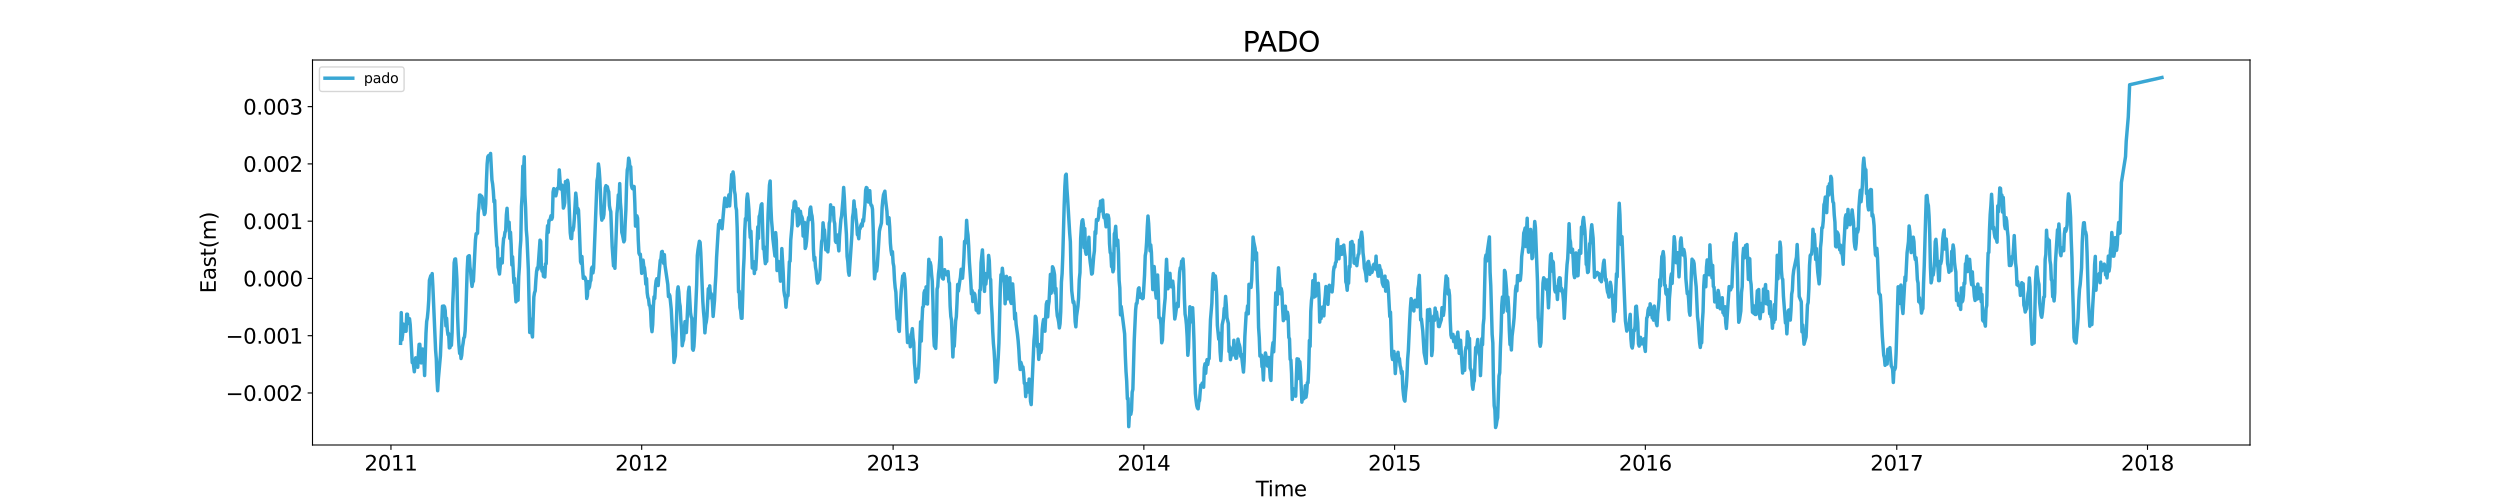 <?xml version="1.0" encoding="utf-8" standalone="no"?>
<!DOCTYPE svg PUBLIC "-//W3C//DTD SVG 1.1//EN"
  "http://www.w3.org/Graphics/SVG/1.1/DTD/svg11.dtd">
<svg xmlns:xlink="http://www.w3.org/1999/xlink" width="1800pt" height="360pt" viewBox="0 0 1800 360" xmlns="http://www.w3.org/2000/svg" version="1.1">
 <defs>
  <style type="text/css">*{stroke-linejoin: round; stroke-linecap: butt}</style>
 </defs>
 <g id="figure_1">
  <g id="patch_1">
   <path d="M 0 360 
L 1800 360 
L 1800 0 
L 0 0 
z
" style="fill: #ffffff"/>
  </g>
  <g id="axes_1">
   <g id="patch_2">
    <path d="M 225 320.4 
L 1620 320.4 
L 1620 43.2 
L 225 43.2 
z
" style="fill: #ffffff"/>
   </g>
   <g id="matplotlib.axis_1">
    <g id="xtick_1">
     <g id="line2d_1">
      <defs>
       <path id="m80fc35db59" d="M 0 0 
L 0 3.5 
" style="stroke: #000000; stroke-width: 0.8"/>
      </defs>
      <g>
       <use xlink:href="#m80fc35db59" x="281.485" y="320.4" style="stroke: #000000; stroke-width: 0.8"/>
      </g>
     </g>
     <g id="text_1">
      <!-- 2011 -->
      <g transform="translate(262.397 338.798) scale(0.15 -0.15)">
       <defs>
        <path id="DejaVuSans-32" d="M 1228 531 
L 3431 531 
L 3431 0 
L 469 0 
L 469 531 
Q 828 903 1448 1529 
Q 2069 2156 2228 2338 
Q 2531 2678 2651 2914 
Q 2772 3150 2772 3378 
Q 2772 3750 2511 3984 
Q 2250 4219 1831 4219 
Q 1534 4219 1204 4116 
Q 875 4013 500 3803 
L 500 4441 
Q 881 4594 1212 4672 
Q 1544 4750 1819 4750 
Q 2544 4750 2975 4387 
Q 3406 4025 3406 3419 
Q 3406 3131 3298 2873 
Q 3191 2616 2906 2266 
Q 2828 2175 2409 1742 
Q 1991 1309 1228 531 
z
" transform="scale(0.016)"/>
        <path id="DejaVuSans-30" d="M 2034 4250 
Q 1547 4250 1301 3770 
Q 1056 3291 1056 2328 
Q 1056 1369 1301 889 
Q 1547 409 2034 409 
Q 2525 409 2770 889 
Q 3016 1369 3016 2328 
Q 3016 3291 2770 3770 
Q 2525 4250 2034 4250 
z
M 2034 4750 
Q 2819 4750 3233 4129 
Q 3647 3509 3647 2328 
Q 3647 1150 3233 529 
Q 2819 -91 2034 -91 
Q 1250 -91 836 529 
Q 422 1150 422 2328 
Q 422 3509 836 4129 
Q 1250 4750 2034 4750 
z
" transform="scale(0.016)"/>
        <path id="DejaVuSans-31" d="M 794 531 
L 1825 531 
L 1825 4091 
L 703 3866 
L 703 4441 
L 1819 4666 
L 2450 4666 
L 2450 531 
L 3481 531 
L 3481 0 
L 794 0 
L 794 531 
z
" transform="scale(0.016)"/>
       </defs>
       <use xlink:href="#DejaVuSans-32"/>
       <use xlink:href="#DejaVuSans-30" x="63.623"/>
       <use xlink:href="#DejaVuSans-31" x="127.246"/>
       <use xlink:href="#DejaVuSans-31" x="190.869"/>
      </g>
     </g>
    </g>
    <g id="xtick_2">
     <g id="line2d_2">
      <g>
       <use xlink:href="#m80fc35db59" x="462.017" y="320.4" style="stroke: #000000; stroke-width: 0.8"/>
      </g>
     </g>
     <g id="text_2">
      <!-- 2012 -->
      <g transform="translate(442.93 338.798) scale(0.15 -0.15)">
       <use xlink:href="#DejaVuSans-32"/>
       <use xlink:href="#DejaVuSans-30" x="63.623"/>
       <use xlink:href="#DejaVuSans-31" x="127.246"/>
       <use xlink:href="#DejaVuSans-32" x="190.869"/>
      </g>
     </g>
    </g>
    <g id="xtick_3">
     <g id="line2d_3">
      <g>
       <use xlink:href="#m80fc35db59" x="643.045" y="320.4" style="stroke: #000000; stroke-width: 0.8"/>
      </g>
     </g>
     <g id="text_3">
      <!-- 2013 -->
      <g transform="translate(623.957 338.798) scale(0.15 -0.15)">
       <defs>
        <path id="DejaVuSans-33" d="M 2597 2516 
Q 3050 2419 3304 2112 
Q 3559 1806 3559 1356 
Q 3559 666 3084 287 
Q 2609 -91 1734 -91 
Q 1441 -91 1130 -33 
Q 819 25 488 141 
L 488 750 
Q 750 597 1062 519 
Q 1375 441 1716 441 
Q 2309 441 2620 675 
Q 2931 909 2931 1356 
Q 2931 1769 2642 2001 
Q 2353 2234 1838 2234 
L 1294 2234 
L 1294 2753 
L 1863 2753 
Q 2328 2753 2575 2939 
Q 2822 3125 2822 3475 
Q 2822 3834 2567 4026 
Q 2313 4219 1838 4219 
Q 1578 4219 1281 4162 
Q 984 4106 628 3988 
L 628 4550 
Q 988 4650 1302 4700 
Q 1616 4750 1894 4750 
Q 2613 4750 3031 4423 
Q 3450 4097 3450 3541 
Q 3450 3153 3228 2886 
Q 3006 2619 2597 2516 
z
" transform="scale(0.016)"/>
       </defs>
       <use xlink:href="#DejaVuSans-32"/>
       <use xlink:href="#DejaVuSans-30" x="63.623"/>
       <use xlink:href="#DejaVuSans-31" x="127.246"/>
       <use xlink:href="#DejaVuSans-33" x="190.869"/>
      </g>
     </g>
    </g>
    <g id="xtick_4">
     <g id="line2d_4">
      <g>
       <use xlink:href="#m80fc35db59" x="823.578" y="320.4" style="stroke: #000000; stroke-width: 0.8"/>
      </g>
     </g>
     <g id="text_4">
      <!-- 2014 -->
      <g transform="translate(804.49 338.798) scale(0.15 -0.15)">
       <defs>
        <path id="DejaVuSans-34" d="M 2419 4116 
L 825 1625 
L 2419 1625 
L 2419 4116 
z
M 2253 4666 
L 3047 4666 
L 3047 1625 
L 3713 1625 
L 3713 1100 
L 3047 1100 
L 3047 0 
L 2419 0 
L 2419 1100 
L 313 1100 
L 313 1709 
L 2253 4666 
z
" transform="scale(0.016)"/>
       </defs>
       <use xlink:href="#DejaVuSans-32"/>
       <use xlink:href="#DejaVuSans-30" x="63.623"/>
       <use xlink:href="#DejaVuSans-31" x="127.246"/>
       <use xlink:href="#DejaVuSans-34" x="190.869"/>
      </g>
     </g>
    </g>
    <g id="xtick_5">
     <g id="line2d_5">
      <g>
       <use xlink:href="#m80fc35db59" x="1004.111" y="320.4" style="stroke: #000000; stroke-width: 0.8"/>
      </g>
     </g>
     <g id="text_5">
      <!-- 2015 -->
      <g transform="translate(985.023 338.798) scale(0.15 -0.15)">
       <defs>
        <path id="DejaVuSans-35" d="M 691 4666 
L 3169 4666 
L 3169 4134 
L 1269 4134 
L 1269 2991 
Q 1406 3038 1543 3061 
Q 1681 3084 1819 3084 
Q 2600 3084 3056 2656 
Q 3513 2228 3513 1497 
Q 3513 744 3044 326 
Q 2575 -91 1722 -91 
Q 1428 -91 1123 -41 
Q 819 9 494 109 
L 494 744 
Q 775 591 1075 516 
Q 1375 441 1709 441 
Q 2250 441 2565 725 
Q 2881 1009 2881 1497 
Q 2881 1984 2565 2268 
Q 2250 2553 1709 2553 
Q 1456 2553 1204 2497 
Q 953 2441 691 2322 
L 691 4666 
z
" transform="scale(0.016)"/>
       </defs>
       <use xlink:href="#DejaVuSans-32"/>
       <use xlink:href="#DejaVuSans-30" x="63.623"/>
       <use xlink:href="#DejaVuSans-31" x="127.246"/>
       <use xlink:href="#DejaVuSans-35" x="190.869"/>
      </g>
     </g>
    </g>
    <g id="xtick_6">
     <g id="line2d_6">
      <g>
       <use xlink:href="#m80fc35db59" x="1184.644" y="320.4" style="stroke: #000000; stroke-width: 0.8"/>
      </g>
     </g>
     <g id="text_6">
      <!-- 2016 -->
      <g transform="translate(1165.556 338.798) scale(0.15 -0.15)">
       <defs>
        <path id="DejaVuSans-36" d="M 2113 2584 
Q 1688 2584 1439 2293 
Q 1191 2003 1191 1497 
Q 1191 994 1439 701 
Q 1688 409 2113 409 
Q 2538 409 2786 701 
Q 3034 994 3034 1497 
Q 3034 2003 2786 2293 
Q 2538 2584 2113 2584 
z
M 3366 4563 
L 3366 3988 
Q 3128 4100 2886 4159 
Q 2644 4219 2406 4219 
Q 1781 4219 1451 3797 
Q 1122 3375 1075 2522 
Q 1259 2794 1537 2939 
Q 1816 3084 2150 3084 
Q 2853 3084 3261 2657 
Q 3669 2231 3669 1497 
Q 3669 778 3244 343 
Q 2819 -91 2113 -91 
Q 1303 -91 875 529 
Q 447 1150 447 2328 
Q 447 3434 972 4092 
Q 1497 4750 2381 4750 
Q 2619 4750 2861 4703 
Q 3103 4656 3366 4563 
z
" transform="scale(0.016)"/>
       </defs>
       <use xlink:href="#DejaVuSans-32"/>
       <use xlink:href="#DejaVuSans-30" x="63.623"/>
       <use xlink:href="#DejaVuSans-31" x="127.246"/>
       <use xlink:href="#DejaVuSans-36" x="190.869"/>
      </g>
     </g>
    </g>
    <g id="xtick_7">
     <g id="line2d_7">
      <g>
       <use xlink:href="#m80fc35db59" x="1365.671" y="320.4" style="stroke: #000000; stroke-width: 0.8"/>
      </g>
     </g>
     <g id="text_7">
      <!-- 2017 -->
      <g transform="translate(1346.584 338.798) scale(0.15 -0.15)">
       <defs>
        <path id="DejaVuSans-37" d="M 525 4666 
L 3525 4666 
L 3525 4397 
L 1831 0 
L 1172 0 
L 2766 4134 
L 525 4134 
L 525 4666 
z
" transform="scale(0.016)"/>
       </defs>
       <use xlink:href="#DejaVuSans-32"/>
       <use xlink:href="#DejaVuSans-30" x="63.623"/>
       <use xlink:href="#DejaVuSans-31" x="127.246"/>
       <use xlink:href="#DejaVuSans-37" x="190.869"/>
      </g>
     </g>
    </g>
    <g id="xtick_8">
     <g id="line2d_8">
      <g>
       <use xlink:href="#m80fc35db59" x="1546.204" y="320.4" style="stroke: #000000; stroke-width: 0.8"/>
      </g>
     </g>
     <g id="text_8">
      <!-- 2018 -->
      <g transform="translate(1527.117 338.798) scale(0.15 -0.15)">
       <defs>
        <path id="DejaVuSans-38" d="M 2034 2216 
Q 1584 2216 1326 1975 
Q 1069 1734 1069 1313 
Q 1069 891 1326 650 
Q 1584 409 2034 409 
Q 2484 409 2743 651 
Q 3003 894 3003 1313 
Q 3003 1734 2745 1975 
Q 2488 2216 2034 2216 
z
M 1403 2484 
Q 997 2584 770 2862 
Q 544 3141 544 3541 
Q 544 4100 942 4425 
Q 1341 4750 2034 4750 
Q 2731 4750 3128 4425 
Q 3525 4100 3525 3541 
Q 3525 3141 3298 2862 
Q 3072 2584 2669 2484 
Q 3125 2378 3379 2068 
Q 3634 1759 3634 1313 
Q 3634 634 3220 271 
Q 2806 -91 2034 -91 
Q 1263 -91 848 271 
Q 434 634 434 1313 
Q 434 1759 690 2068 
Q 947 2378 1403 2484 
z
M 1172 3481 
Q 1172 3119 1398 2916 
Q 1625 2713 2034 2713 
Q 2441 2713 2670 2916 
Q 2900 3119 2900 3481 
Q 2900 3844 2670 4047 
Q 2441 4250 2034 4250 
Q 1625 4250 1398 4047 
Q 1172 3844 1172 3481 
z
" transform="scale(0.016)"/>
       </defs>
       <use xlink:href="#DejaVuSans-32"/>
       <use xlink:href="#DejaVuSans-30" x="63.623"/>
       <use xlink:href="#DejaVuSans-31" x="127.246"/>
       <use xlink:href="#DejaVuSans-38" x="190.869"/>
      </g>
     </g>
    </g>
    <g id="text_9">
     <!-- Time -->
     <g transform="translate(904.15 357.315) scale(0.15 -0.15)">
      <defs>
       <path id="DejaVuSans-54" d="M -19 4666 
L 3928 4666 
L 3928 4134 
L 2272 4134 
L 2272 0 
L 1638 0 
L 1638 4134 
L -19 4134 
L -19 4666 
z
" transform="scale(0.016)"/>
       <path id="DejaVuSans-69" d="M 603 3500 
L 1178 3500 
L 1178 0 
L 603 0 
L 603 3500 
z
M 603 4863 
L 1178 4863 
L 1178 4134 
L 603 4134 
L 603 4863 
z
" transform="scale(0.016)"/>
       <path id="DejaVuSans-6d" d="M 3328 2828 
Q 3544 3216 3844 3400 
Q 4144 3584 4550 3584 
Q 5097 3584 5394 3201 
Q 5691 2819 5691 2113 
L 5691 0 
L 5113 0 
L 5113 2094 
Q 5113 2597 4934 2840 
Q 4756 3084 4391 3084 
Q 3944 3084 3684 2787 
Q 3425 2491 3425 1978 
L 3425 0 
L 2847 0 
L 2847 2094 
Q 2847 2600 2669 2842 
Q 2491 3084 2119 3084 
Q 1678 3084 1418 2786 
Q 1159 2488 1159 1978 
L 1159 0 
L 581 0 
L 581 3500 
L 1159 3500 
L 1159 2956 
Q 1356 3278 1631 3431 
Q 1906 3584 2284 3584 
Q 2666 3584 2933 3390 
Q 3200 3197 3328 2828 
z
" transform="scale(0.016)"/>
       <path id="DejaVuSans-65" d="M 3597 1894 
L 3597 1613 
L 953 1613 
Q 991 1019 1311 708 
Q 1631 397 2203 397 
Q 2534 397 2845 478 
Q 3156 559 3463 722 
L 3463 178 
Q 3153 47 2828 -22 
Q 2503 -91 2169 -91 
Q 1331 -91 842 396 
Q 353 884 353 1716 
Q 353 2575 817 3079 
Q 1281 3584 2069 3584 
Q 2775 3584 3186 3129 
Q 3597 2675 3597 1894 
z
M 3022 2063 
Q 3016 2534 2758 2815 
Q 2500 3097 2075 3097 
Q 1594 3097 1305 2825 
Q 1016 2553 972 2059 
L 3022 2063 
z
" transform="scale(0.016)"/>
      </defs>
      <use xlink:href="#DejaVuSans-54"/>
      <use xlink:href="#DejaVuSans-69" x="57.959"/>
      <use xlink:href="#DejaVuSans-6d" x="85.742"/>
      <use xlink:href="#DejaVuSans-65" x="183.154"/>
     </g>
    </g>
   </g>
   <g id="matplotlib.axis_2">
    <g id="ytick_1">
     <g id="line2d_9">
      <defs>
       <path id="m787eca389c" d="M 0 0 
L -3.5 0 
" style="stroke: #000000; stroke-width: 0.8"/>
      </defs>
      <g>
       <use xlink:href="#m787eca389c" x="225" y="282.945" style="stroke: #000000; stroke-width: 0.8"/>
      </g>
     </g>
     <g id="text_10">
      <!-- −0.002 -->
      <g transform="translate(162.488 288.644) scale(0.15 -0.15)">
       <defs>
        <path id="DejaVuSans-2212" d="M 678 2272 
L 4684 2272 
L 4684 1741 
L 678 1741 
L 678 2272 
z
" transform="scale(0.016)"/>
        <path id="DejaVuSans-2e" d="M 684 794 
L 1344 794 
L 1344 0 
L 684 0 
L 684 794 
z
" transform="scale(0.016)"/>
       </defs>
       <use xlink:href="#DejaVuSans-2212"/>
       <use xlink:href="#DejaVuSans-30" x="83.789"/>
       <use xlink:href="#DejaVuSans-2e" x="147.412"/>
       <use xlink:href="#DejaVuSans-30" x="179.199"/>
       <use xlink:href="#DejaVuSans-30" x="242.822"/>
       <use xlink:href="#DejaVuSans-32" x="306.445"/>
      </g>
     </g>
    </g>
    <g id="ytick_2">
     <g id="line2d_10">
      <g>
       <use xlink:href="#m787eca389c" x="225" y="241.714" style="stroke: #000000; stroke-width: 0.8"/>
      </g>
     </g>
     <g id="text_11">
      <!-- −0.001 -->
      <g transform="translate(162.488 247.413) scale(0.15 -0.15)">
       <use xlink:href="#DejaVuSans-2212"/>
       <use xlink:href="#DejaVuSans-30" x="83.789"/>
       <use xlink:href="#DejaVuSans-2e" x="147.412"/>
       <use xlink:href="#DejaVuSans-30" x="179.199"/>
       <use xlink:href="#DejaVuSans-30" x="242.822"/>
       <use xlink:href="#DejaVuSans-31" x="306.445"/>
      </g>
     </g>
    </g>
    <g id="ytick_3">
     <g id="line2d_11">
      <g>
       <use xlink:href="#m787eca389c" x="225" y="200.483" style="stroke: #000000; stroke-width: 0.8"/>
      </g>
     </g>
     <g id="text_12">
      <!-- 0.000 -->
      <g transform="translate(175.058 206.182) scale(0.15 -0.15)">
       <use xlink:href="#DejaVuSans-30"/>
       <use xlink:href="#DejaVuSans-2e" x="63.623"/>
       <use xlink:href="#DejaVuSans-30" x="95.41"/>
       <use xlink:href="#DejaVuSans-30" x="159.033"/>
       <use xlink:href="#DejaVuSans-30" x="222.656"/>
      </g>
     </g>
    </g>
    <g id="ytick_4">
     <g id="line2d_12">
      <g>
       <use xlink:href="#m787eca389c" x="225" y="159.251" style="stroke: #000000; stroke-width: 0.8"/>
      </g>
     </g>
     <g id="text_13">
      <!-- 0.001 -->
      <g transform="translate(175.058 164.95) scale(0.15 -0.15)">
       <use xlink:href="#DejaVuSans-30"/>
       <use xlink:href="#DejaVuSans-2e" x="63.623"/>
       <use xlink:href="#DejaVuSans-30" x="95.41"/>
       <use xlink:href="#DejaVuSans-30" x="159.033"/>
       <use xlink:href="#DejaVuSans-31" x="222.656"/>
      </g>
     </g>
    </g>
    <g id="ytick_5">
     <g id="line2d_13">
      <g>
       <use xlink:href="#m787eca389c" x="225" y="118.02" style="stroke: #000000; stroke-width: 0.8"/>
      </g>
     </g>
     <g id="text_14">
      <!-- 0.002 -->
      <g transform="translate(175.058 123.719) scale(0.15 -0.15)">
       <use xlink:href="#DejaVuSans-30"/>
       <use xlink:href="#DejaVuSans-2e" x="63.623"/>
       <use xlink:href="#DejaVuSans-30" x="95.41"/>
       <use xlink:href="#DejaVuSans-30" x="159.033"/>
       <use xlink:href="#DejaVuSans-32" x="222.656"/>
      </g>
     </g>
    </g>
    <g id="ytick_6">
     <g id="line2d_14">
      <g>
       <use xlink:href="#m787eca389c" x="225" y="76.789" style="stroke: #000000; stroke-width: 0.8"/>
      </g>
     </g>
     <g id="text_15">
      <!-- 0.003 -->
      <g transform="translate(175.058 82.487) scale(0.15 -0.15)">
       <use xlink:href="#DejaVuSans-30"/>
       <use xlink:href="#DejaVuSans-2e" x="63.623"/>
       <use xlink:href="#DejaVuSans-30" x="95.41"/>
       <use xlink:href="#DejaVuSans-30" x="159.033"/>
       <use xlink:href="#DejaVuSans-33" x="222.656"/>
      </g>
     </g>
    </g>
    <g id="text_16">
     <!-- East(m) -->
     <g transform="translate(155.369 211.14) rotate(-90) scale(0.15 -0.15)">
      <defs>
       <path id="DejaVuSans-45" d="M 628 4666 
L 3578 4666 
L 3578 4134 
L 1259 4134 
L 1259 2753 
L 3481 2753 
L 3481 2222 
L 1259 2222 
L 1259 531 
L 3634 531 
L 3634 0 
L 628 0 
L 628 4666 
z
" transform="scale(0.016)"/>
       <path id="DejaVuSans-61" d="M 2194 1759 
Q 1497 1759 1228 1600 
Q 959 1441 959 1056 
Q 959 750 1161 570 
Q 1363 391 1709 391 
Q 2188 391 2477 730 
Q 2766 1069 2766 1631 
L 2766 1759 
L 2194 1759 
z
M 3341 1997 
L 3341 0 
L 2766 0 
L 2766 531 
Q 2569 213 2275 61 
Q 1981 -91 1556 -91 
Q 1019 -91 701 211 
Q 384 513 384 1019 
Q 384 1609 779 1909 
Q 1175 2209 1959 2209 
L 2766 2209 
L 2766 2266 
Q 2766 2663 2505 2880 
Q 2244 3097 1772 3097 
Q 1472 3097 1187 3025 
Q 903 2953 641 2809 
L 641 3341 
Q 956 3463 1253 3523 
Q 1550 3584 1831 3584 
Q 2591 3584 2966 3190 
Q 3341 2797 3341 1997 
z
" transform="scale(0.016)"/>
       <path id="DejaVuSans-73" d="M 2834 3397 
L 2834 2853 
Q 2591 2978 2328 3040 
Q 2066 3103 1784 3103 
Q 1356 3103 1142 2972 
Q 928 2841 928 2578 
Q 928 2378 1081 2264 
Q 1234 2150 1697 2047 
L 1894 2003 
Q 2506 1872 2764 1633 
Q 3022 1394 3022 966 
Q 3022 478 2636 193 
Q 2250 -91 1575 -91 
Q 1294 -91 989 -36 
Q 684 19 347 128 
L 347 722 
Q 666 556 975 473 
Q 1284 391 1588 391 
Q 1994 391 2212 530 
Q 2431 669 2431 922 
Q 2431 1156 2273 1281 
Q 2116 1406 1581 1522 
L 1381 1569 
Q 847 1681 609 1914 
Q 372 2147 372 2553 
Q 372 3047 722 3315 
Q 1072 3584 1716 3584 
Q 2034 3584 2315 3537 
Q 2597 3491 2834 3397 
z
" transform="scale(0.016)"/>
       <path id="DejaVuSans-74" d="M 1172 4494 
L 1172 3500 
L 2356 3500 
L 2356 3053 
L 1172 3053 
L 1172 1153 
Q 1172 725 1289 603 
Q 1406 481 1766 481 
L 2356 481 
L 2356 0 
L 1766 0 
Q 1100 0 847 248 
Q 594 497 594 1153 
L 594 3053 
L 172 3053 
L 172 3500 
L 594 3500 
L 594 4494 
L 1172 4494 
z
" transform="scale(0.016)"/>
       <path id="DejaVuSans-28" d="M 1984 4856 
Q 1566 4138 1362 3434 
Q 1159 2731 1159 2009 
Q 1159 1288 1364 580 
Q 1569 -128 1984 -844 
L 1484 -844 
Q 1016 -109 783 600 
Q 550 1309 550 2009 
Q 550 2706 781 3412 
Q 1013 4119 1484 4856 
L 1984 4856 
z
" transform="scale(0.016)"/>
       <path id="DejaVuSans-29" d="M 513 4856 
L 1013 4856 
Q 1481 4119 1714 3412 
Q 1947 2706 1947 2009 
Q 1947 1309 1714 600 
Q 1481 -109 1013 -844 
L 513 -844 
Q 928 -128 1133 580 
Q 1338 1288 1338 2009 
Q 1338 2731 1133 3434 
Q 928 4138 513 4856 
z
" transform="scale(0.016)"/>
      </defs>
      <use xlink:href="#DejaVuSans-45"/>
      <use xlink:href="#DejaVuSans-61" x="63.184"/>
      <use xlink:href="#DejaVuSans-73" x="124.463"/>
      <use xlink:href="#DejaVuSans-74" x="176.562"/>
      <use xlink:href="#DejaVuSans-28" x="215.771"/>
      <use xlink:href="#DejaVuSans-6d" x="254.785"/>
      <use xlink:href="#DejaVuSans-29" x="352.197"/>
     </g>
    </g>
   </g>
   <g id="line2d_15">
    <path d="M 288.409 247.179 
L 288.904 225.083 
L 289.398 244.671 
L 289.893 240.716 
L 290.388 233.314 
L 290.882 237.575 
L 291.377 238.564 
L 291.871 235.361 
L 292.366 238.495 
L 292.861 226.197 
L 293.355 226.233 
L 293.85 232.867 
L 294.344 230.323 
L 294.839 229.481 
L 295.334 233.593 
L 296.817 261.091 
L 297.312 259.29 
L 298.301 267.673 
L 299.291 257.626 
L 299.785 259.423 
L 300.774 264.437 
L 301.269 255.02 
L 301.764 247.94 
L 302.258 247.865 
L 302.753 255.576 
L 303.247 261.308 
L 303.742 256.873 
L 304.237 251.278 
L 304.731 256.751 
L 305.226 259.65 
L 305.72 270.371 
L 306.71 239.773 
L 307.204 231.462 
L 307.699 228.765 
L 308.194 223.618 
L 308.688 216.109 
L 309.183 201.82 
L 310.172 198.505 
L 310.667 201.975 
L 311.161 196.981 
L 311.656 206.2 
L 313.634 252.164 
L 314.129 258.385 
L 314.623 273.341 
L 315.118 281.329 
L 315.613 272.812 
L 317.097 256.146 
L 318.58 220.442 
L 319.075 222.286 
L 319.57 220.302 
L 320.064 220.98 
L 320.559 223.708 
L 321.053 234.676 
L 321.548 229.152 
L 322.043 237.169 
L 322.537 240.963 
L 323.032 240.175 
L 323.526 250.501 
L 324.021 250.255 
L 324.516 246.197 
L 325.01 248.636 
L 325.505 239.478 
L 326 217.985 
L 326.494 207.089 
L 326.989 189.166 
L 327.483 186.593 
L 327.978 186.411 
L 328.473 192.267 
L 328.967 201.079 
L 329.462 227.551 
L 329.956 240.245 
L 330.451 248.663 
L 330.946 254.465 
L 331.44 251.78 
L 331.935 258.136 
L 332.429 255.828 
L 332.924 249.927 
L 333.419 247.289 
L 333.913 243.332 
L 334.408 242.796 
L 334.902 238.232 
L 335.397 225.599 
L 336.386 194.017 
L 336.881 184.829 
L 337.376 184.3 
L 337.87 184.077 
L 338.365 192.153 
L 338.859 195.658 
L 339.354 201.903 
L 339.849 206.233 
L 340.343 203.065 
L 340.838 202.571 
L 342.322 172.763 
L 342.816 168.293 
L 343.311 168.453 
L 343.805 167.906 
L 344.3 153.77 
L 344.795 148.941 
L 345.289 140.466 
L 345.784 140.437 
L 346.279 143.189 
L 346.773 141.269 
L 347.268 142.472 
L 347.762 150.13 
L 348.257 150.973 
L 348.752 154.437 
L 349.246 153.325 
L 349.741 146.646 
L 350.235 130.213 
L 350.73 118.221 
L 351.225 112.903 
L 351.719 112.038 
L 352.214 111.845 
L 352.708 113.524 
L 353.203 110.486 
L 354.192 129.512 
L 354.687 132.458 
L 355.182 137.519 
L 355.676 145.365 
L 356.171 144.271 
L 356.665 159.268 
L 357.655 176.958 
L 358.149 178.543 
L 358.644 192.397 
L 359.138 194.477 
L 359.633 197.3 
L 360.622 186.363 
L 361.611 189.333 
L 362.106 177.713 
L 362.601 171.623 
L 363.095 170.705 
L 363.59 167.089 
L 364.085 166.43 
L 364.579 154.739 
L 365.074 149.981 
L 365.568 159.559 
L 366.063 161.044 
L 366.558 160.014 
L 367.052 171.695 
L 367.547 167.231 
L 368.041 176.385 
L 368.536 190.77 
L 369.031 184.88 
L 370.02 203.548 
L 370.514 200.509 
L 371.009 210.406 
L 371.504 217.322 
L 371.998 212.852 
L 372.493 213.789 
L 372.988 216.14 
L 373.482 199.089 
L 373.977 191.945 
L 374.471 179.499 
L 374.966 173.074 
L 375.461 148.613 
L 375.955 140.733 
L 376.45 119.617 
L 376.944 123.918 
L 377.439 112.886 
L 377.934 140.094 
L 378.428 149.654 
L 378.923 165.37 
L 379.417 171.214 
L 380.407 194.104 
L 381.396 239.36 
L 381.891 233.565 
L 382.385 229.843 
L 382.88 239.504 
L 383.374 242.632 
L 384.364 213.842 
L 384.858 210.774 
L 385.353 209.479 
L 385.847 201.428 
L 386.342 195.451 
L 386.837 192.854 
L 387.331 193.809 
L 388.815 172.919 
L 389.31 173.844 
L 389.804 192.393 
L 390.299 195.251 
L 390.794 192.713 
L 391.288 198.875 
L 392.277 199.459 
L 392.772 189.923 
L 393.267 189.859 
L 393.761 169.132 
L 394.256 162.507 
L 394.75 167.302 
L 395.245 158.815 
L 395.74 158.657 
L 396.234 157.385 
L 396.729 155.319 
L 397.223 157.858 
L 397.718 156.504 
L 398.213 138.298 
L 398.707 135.819 
L 399.202 139.325 
L 399.696 139.385 
L 400.191 141.005 
L 400.686 138.762 
L 401.18 135.635 
L 401.675 135.642 
L 402.17 134.547 
L 402.664 122.343 
L 403.653 136.098 
L 404.148 134.162 
L 404.643 133.298 
L 405.137 140.085 
L 405.632 149.818 
L 406.126 148.477 
L 406.621 145.904 
L 407.116 130.732 
L 407.61 132.559 
L 408.105 132.112 
L 408.599 129.774 
L 409.094 131.931 
L 410.578 167.616 
L 411.073 171.657 
L 411.567 171.811 
L 412.062 164.432 
L 412.556 165.899 
L 413.051 163.42 
L 413.546 157.06 
L 414.535 139.055 
L 415.029 143.291 
L 415.524 153.211 
L 416.019 150.06 
L 416.513 151.268 
L 417.008 161.695 
L 417.997 188.373 
L 418.492 189.711 
L 418.986 184.687 
L 419.481 193.895 
L 419.976 200.41 
L 420.47 199.262 
L 420.965 199.498 
L 421.459 200.53 
L 421.954 202.981 
L 422.449 214.91 
L 422.943 212.908 
L 423.438 202.795 
L 423.932 207.679 
L 424.427 206.507 
L 424.922 202.856 
L 425.416 201.815 
L 425.911 193.298 
L 426.405 192.268 
L 426.9 196.469 
L 427.395 193.047 
L 429.868 129.979 
L 430.362 127.294 
L 430.857 118.071 
L 431.352 121.635 
L 431.846 128.639 
L 432.341 139.655 
L 432.835 153.751 
L 433.33 158.517 
L 433.825 154.047 
L 434.319 157.04 
L 434.814 154.478 
L 435.803 135.225 
L 436.298 133.659 
L 436.792 134.29 
L 437.287 134.438 
L 437.782 136.712 
L 438.276 138.115 
L 438.771 148.017 
L 439.265 150.851 
L 439.76 152.366 
L 440.749 177.412 
L 441.738 191.486 
L 442.233 184.83 
L 442.728 193.178 
L 444.211 153.621 
L 444.706 148.651 
L 445.201 140.341 
L 445.695 144.842 
L 446.19 132.202 
L 446.685 145.774 
L 447.179 151.647 
L 447.674 167.222 
L 448.168 169.025 
L 449.158 174.127 
L 449.652 172.897 
L 450.147 160.263 
L 450.641 151.011 
L 451.136 132.599 
L 451.631 122.321 
L 452.125 120.343 
L 452.62 113.888 
L 453.114 115.903 
L 453.609 121.523 
L 454.104 120.075 
L 454.598 133.164 
L 455.093 135.462 
L 455.588 135.951 
L 456.082 134.179 
L 456.577 134.339 
L 457.071 146.049 
L 457.566 162.808 
L 458.061 156.023 
L 458.555 155.411 
L 459.05 157.114 
L 459.544 172.636 
L 460.039 182.238 
L 460.534 183.381 
L 461.028 183.023 
L 461.523 189.073 
L 462.017 196.813 
L 462.512 193.722 
L 463.007 187.296 
L 463.501 191.62 
L 463.996 192.782 
L 464.49 197.218 
L 464.985 204.569 
L 465.48 200.636 
L 465.974 210.797 
L 466.469 214.202 
L 466.964 215.363 
L 467.458 219.735 
L 467.953 220.048 
L 468.447 224.089 
L 468.942 234.916 
L 469.437 238.798 
L 469.931 233.687 
L 470.426 220.546 
L 470.92 213.691 
L 471.415 214.911 
L 471.91 206.554 
L 472.404 202.219 
L 472.899 200.671 
L 473.393 204.276 
L 473.888 205.597 
L 474.383 198.724 
L 475.372 187.428 
L 475.867 186.58 
L 476.361 181.315 
L 476.856 181.022 
L 477.35 187.142 
L 477.845 189.605 
L 478.34 183.351 
L 478.834 191.268 
L 480.813 204.854 
L 481.307 213.525 
L 481.802 211.859 
L 482.296 212.937 
L 483.286 222.599 
L 484.275 241.437 
L 484.77 246.551 
L 485.264 260.971 
L 486.253 256.284 
L 487.737 209.724 
L 488.232 206.556 
L 488.726 210.274 
L 489.221 217.667 
L 489.716 220.559 
L 490.21 230.473 
L 490.705 237.054 
L 491.199 248.911 
L 491.694 246.208 
L 492.189 244.707 
L 493.178 231.568 
L 493.673 234.92 
L 494.167 239.439 
L 494.662 231.069 
L 495.651 210.014 
L 496.146 206.757 
L 497.135 224.865 
L 497.629 228.017 
L 498.124 229.202 
L 498.619 251.226 
L 499.113 252.152 
L 499.608 249.525 
L 500.102 241.05 
L 501.586 205.175 
L 502.081 184.072 
L 502.576 179.714 
L 503.565 173.719 
L 504.059 174.374 
L 504.554 181.914 
L 506.038 217.051 
L 506.532 224.462 
L 507.027 229.646 
L 507.522 239.643 
L 508.016 233.836 
L 508.511 231.857 
L 509.005 227.906 
L 509.995 207.904 
L 510.489 214.614 
L 510.984 205.797 
L 511.479 211.924 
L 511.973 211.341 
L 512.468 212.909 
L 512.962 217.846 
L 513.457 227.824 
L 514.446 216.275 
L 514.941 205.868 
L 515.435 198.212 
L 515.93 185.425 
L 516.919 169.052 
L 517.414 161.401 
L 517.908 161.325 
L 518.403 158.917 
L 518.898 162.735 
L 519.392 163.967 
L 519.887 164.686 
L 521.371 147.336 
L 521.865 142.583 
L 522.36 143.473 
L 522.855 146.625 
L 523.349 148.711 
L 523.844 148.047 
L 524.338 142.681 
L 524.833 140.273 
L 525.328 148.279 
L 526.811 125.61 
L 527.306 128.143 
L 527.801 123.803 
L 528.295 127.456 
L 528.79 137.434 
L 529.284 140.027 
L 529.779 148.857 
L 530.274 151.179 
L 530.768 164.161 
L 531.758 210.283 
L 532.252 209.612 
L 532.747 221.57 
L 533.241 223.692 
L 533.736 229.141 
L 534.231 229.165 
L 534.725 214.069 
L 535.22 195.345 
L 535.714 185.727 
L 536.209 166.414 
L 536.704 157.391 
L 537.198 158.517 
L 537.693 143.392 
L 538.187 139.676 
L 538.682 144.277 
L 539.177 150.533 
L 539.671 162.721 
L 540.166 170.95 
L 540.661 166.474 
L 541.65 192.994 
L 542.144 192.653 
L 542.639 188.448 
L 543.134 196.936 
L 543.628 191.677 
L 544.123 194.04 
L 544.617 185.677 
L 545.607 163.36 
L 546.101 171.637 
L 546.596 155.864 
L 547.09 154.804 
L 548.08 147.414 
L 548.574 146.732 
L 549.564 179.238 
L 550.058 177.72 
L 550.553 185.155 
L 551.047 189.822 
L 551.542 188.285 
L 552.037 188.186 
L 553.026 154.078 
L 554.015 133.346 
L 554.51 130.325 
L 555.004 148.232 
L 555.499 158.658 
L 555.993 164.219 
L 556.488 172.025 
L 557.972 184.355 
L 558.467 167.48 
L 558.961 173.154 
L 559.456 194.789 
L 559.95 192.946 
L 560.445 188.235 
L 560.94 192.37 
L 561.434 195.252 
L 561.929 202.438 
L 562.423 196.779 
L 562.918 178.973 
L 563.907 196.21 
L 564.402 209.222 
L 564.896 212.574 
L 565.391 214.483 
L 565.886 221.193 
L 566.38 215.51 
L 566.875 212.742 
L 567.37 212.873 
L 568.359 188.495 
L 568.853 188.048 
L 569.348 172.758 
L 570.337 161.698 
L 570.832 151.497 
L 571.326 152.21 
L 571.821 145.614 
L 572.316 144.973 
L 572.81 145.486 
L 573.305 151.006 
L 573.799 154.022 
L 574.294 162.593 
L 574.789 150.366 
L 575.283 161.399 
L 575.778 155.663 
L 576.273 152.112 
L 576.767 155.388 
L 577.262 155.854 
L 577.756 157.527 
L 578.251 169.968 
L 578.746 163.066 
L 579.24 160.145 
L 579.735 178.894 
L 580.229 177.481 
L 580.724 173.565 
L 581.713 159.601 
L 582.208 156.598 
L 582.702 158.107 
L 583.197 150.515 
L 583.692 149.073 
L 584.186 153.591 
L 584.681 155.63 
L 585.176 161.173 
L 585.67 179.504 
L 586.165 187.41 
L 586.659 185.29 
L 587.154 192.33 
L 587.649 195.075 
L 588.143 201.078 
L 588.638 203.847 
L 589.132 203.153 
L 589.627 201.434 
L 590.122 201.346 
L 590.616 193.236 
L 591.111 181.268 
L 591.605 173.795 
L 592.1 172.223 
L 592.595 160.425 
L 593.089 165.068 
L 593.584 165.487 
L 594.078 171.855 
L 594.573 179.931 
L 595.562 175.368 
L 596.057 181.353 
L 596.552 176.017 
L 597.046 160.786 
L 597.541 159.073 
L 598.035 147.464 
L 598.53 153.791 
L 599.025 154.039 
L 599.519 150.559 
L 600.014 149.446 
L 600.508 158.912 
L 601.003 161.004 
L 601.498 173.586 
L 601.992 174.541 
L 602.487 171.002 
L 602.981 169.207 
L 603.476 175.84 
L 603.971 180.623 
L 604.465 170.193 
L 605.455 157.925 
L 605.949 155.416 
L 606.938 143.685 
L 607.433 134.974 
L 607.928 142.42 
L 608.422 153.3 
L 609.411 168.675 
L 609.906 184.609 
L 610.401 188.25 
L 610.895 195.713 
L 611.39 198.17 
L 613.368 169.058 
L 613.863 156.307 
L 614.358 153.18 
L 614.852 144.663 
L 615.347 150.242 
L 615.841 150.702 
L 616.336 157.129 
L 616.831 161.271 
L 617.325 168.97 
L 617.82 169.101 
L 618.314 171.882 
L 618.809 165.226 
L 619.304 164.579 
L 619.798 162.365 
L 620.293 161.153 
L 620.787 162.72 
L 621.282 158.115 
L 621.777 159.241 
L 622.766 147.48 
L 623.261 136.949 
L 623.755 134.994 
L 624.25 135.407 
L 624.744 143.542 
L 625.239 145.469 
L 625.734 137.477 
L 626.228 137.277 
L 626.723 146.037 
L 627.217 147.828 
L 627.712 148.065 
L 628.207 150.651 
L 628.701 164.7 
L 629.196 186.766 
L 629.69 200.738 
L 630.68 191.557 
L 631.174 195.204 
L 631.669 191.211 
L 632.658 174.95 
L 633.153 166.545 
L 633.647 164.196 
L 634.637 160.551 
L 635.131 149.244 
L 635.626 144.015 
L 636.12 140.265 
L 637.11 137.659 
L 637.604 143.857 
L 638.593 152.117 
L 639.088 161.094 
L 639.583 159.77 
L 640.077 156.767 
L 640.572 163.364 
L 641.067 174.945 
L 641.561 180.506 
L 642.056 183.429 
L 642.55 181.238 
L 643.045 189.297 
L 643.54 191.801 
L 644.034 201.527 
L 644.529 207.082 
L 645.023 210.334 
L 645.518 221.391 
L 646.013 229.773 
L 646.507 227.4 
L 647.002 237.503 
L 647.496 238.629 
L 648.486 216.253 
L 648.98 208.597 
L 649.97 198.638 
L 650.464 200.636 
L 650.959 197.055 
L 651.453 200.708 
L 651.948 209.703 
L 652.937 236.234 
L 653.432 246.631 
L 654.421 244.883 
L 654.916 243.023 
L 655.41 249.679 
L 655.905 240.88 
L 656.399 239.939 
L 656.894 236.623 
L 657.389 243.309 
L 657.883 246.809 
L 658.378 261.199 
L 658.872 266.496 
L 659.367 275.072 
L 659.862 265.89 
L 660.356 271.94 
L 660.851 272.242 
L 661.346 267.801 
L 661.84 258.566 
L 662.829 231.679 
L 663.324 245.61 
L 663.819 231.198 
L 664.313 221.203 
L 664.808 220.691 
L 665.302 210.867 
L 665.797 209.189 
L 666.292 218.52 
L 666.786 206.546 
L 667.281 217.349 
L 667.775 218.917 
L 668.27 199.374 
L 668.765 186.711 
L 669.259 190.193 
L 669.754 188.927 
L 670.249 191.302 
L 670.743 197.629 
L 671.238 202.489 
L 671.732 217.716 
L 672.227 240.724 
L 672.722 249.189 
L 673.216 249.796 
L 673.711 250.857 
L 674.205 239.407 
L 674.7 208.167 
L 675.195 206.389 
L 675.689 197.413 
L 676.184 193.22 
L 676.678 186.152 
L 677.173 171.015 
L 677.668 172.341 
L 678.162 199.625 
L 678.657 200.492 
L 679.152 200.929 
L 679.646 194.98 
L 680.141 194.168 
L 680.635 196.101 
L 681.13 196.373 
L 681.625 197.964 
L 682.119 197.417 
L 682.614 195.486 
L 683.108 202.79 
L 683.603 203.957 
L 684.098 220.368 
L 684.592 227.803 
L 685.087 230.489 
L 686.076 257.014 
L 686.571 245.064 
L 687.065 249.306 
L 688.055 231.083 
L 688.549 228.056 
L 689.044 217.985 
L 689.538 204.803 
L 690.033 209.552 
L 691.022 202.503 
L 691.517 199.647 
L 692.011 193.887 
L 692.506 198.924 
L 693.001 200.309 
L 693.495 194.184 
L 693.99 185.508 
L 694.484 173.805 
L 694.979 175.143 
L 695.474 171.186 
L 695.968 158.652 
L 696.463 165.751 
L 696.958 169.25 
L 697.452 177.126 
L 697.947 188.495 
L 698.936 202.551 
L 699.431 211.616 
L 699.925 209.185 
L 700.42 217.108 
L 700.914 211.136 
L 701.409 211.101 
L 701.904 212.039 
L 702.398 216.563 
L 702.893 223.343 
L 703.387 222.82 
L 703.882 223.551 
L 704.377 225.219 
L 704.871 225.196 
L 705.366 209.046 
L 705.861 208.711 
L 706.355 189.203 
L 707.344 179.934 
L 707.839 189.477 
L 708.334 202.407 
L 708.828 209.811 
L 709.323 196.936 
L 709.817 204.547 
L 710.312 198.958 
L 710.807 198.046 
L 711.301 196.02 
L 711.796 183.905 
L 712.29 187.687 
L 712.785 200.399 
L 713.28 201.23 
L 713.774 218.654 
L 714.269 226.195 
L 714.764 238.63 
L 715.258 247.33 
L 715.753 252.656 
L 716.247 261.38 
L 716.742 275.146 
L 717.237 274.004 
L 717.731 272.397 
L 718.72 257.432 
L 719.215 247.272 
L 720.204 208.18 
L 720.699 197.797 
L 721.193 200.307 
L 721.688 193.139 
L 722.183 197.928 
L 722.677 200.521 
L 723.172 203.867 
L 723.667 218.7 
L 724.161 212.763 
L 724.656 198.975 
L 725.15 211.18 
L 725.645 215.175 
L 726.14 213.014 
L 726.634 211.401 
L 727.129 199.957 
L 727.623 217.004 
L 728.118 218.483 
L 729.107 204.407 
L 730.096 218.981 
L 730.591 229.69 
L 731.086 225.468 
L 731.58 233.402 
L 732.569 240.69 
L 733.064 245.268 
L 733.559 251.647 
L 734.053 260.69 
L 734.548 266.027 
L 735.043 260.909 
L 735.537 262.536 
L 736.032 265.876 
L 736.526 264.228 
L 737.021 268.711 
L 737.516 276.022 
L 738.01 276.552 
L 738.505 285.542 
L 738.999 277.414 
L 739.494 276.225 
L 739.989 282.299 
L 740.483 280.509 
L 740.978 272.917 
L 741.472 277.83 
L 741.967 288.94 
L 742.462 291.303 
L 744.44 245.392 
L 744.935 240.08 
L 745.429 227.717 
L 745.924 228.701 
L 746.419 234.869 
L 746.913 249.572 
L 747.408 250.026 
L 747.902 258.768 
L 748.892 248.014 
L 749.386 253.829 
L 749.881 251.456 
L 750.375 237.455 
L 750.87 232.962 
L 751.365 230.035 
L 751.859 230.177 
L 752.354 238.489 
L 753.343 218.977 
L 753.838 217.146 
L 754.332 228.132 
L 754.827 220.187 
L 755.322 216.995 
L 756.311 197.559 
L 756.805 211.148 
L 757.3 209.164 
L 757.795 192.054 
L 758.289 192.985 
L 758.784 195.042 
L 759.278 197.858 
L 759.773 211.017 
L 760.268 207.649 
L 760.762 221.91 
L 761.257 227.43 
L 761.752 229.168 
L 762.246 231.902 
L 762.741 236.114 
L 763.235 233.094 
L 763.73 224.365 
L 764.225 203.09 
L 764.719 196.989 
L 765.214 183.908 
L 766.203 147.956 
L 766.698 134.362 
L 767.192 126.187 
L 767.687 125.41 
L 768.181 135.907 
L 768.676 142.976 
L 770.16 167.787 
L 770.655 174.049 
L 771.149 196.156 
L 771.644 209.316 
L 772.633 217.817 
L 773.128 217.158 
L 773.622 220.716 
L 774.117 231.602 
L 774.611 235.314 
L 775.106 227.681 
L 776.095 220.608 
L 776.59 214.477 
L 777.084 201.219 
L 777.579 196.343 
L 778.074 171.652 
L 778.568 163.966 
L 779.063 159.037 
L 779.558 158.207 
L 780.052 161.772 
L 780.547 178.347 
L 781.041 164.559 
L 781.536 180.77 
L 782.031 183.08 
L 782.525 178.804 
L 783.02 177.821 
L 783.514 179.96 
L 784.009 170.808 
L 784.504 184.491 
L 784.998 189.11 
L 785.493 192.586 
L 785.987 197.346 
L 786.482 196.852 
L 787.471 184.349 
L 787.966 180.645 
L 788.461 166.792 
L 788.955 168.159 
L 789.45 158.088 
L 789.944 158.124 
L 790.439 158.643 
L 790.934 156.511 
L 791.428 149.956 
L 791.923 152.201 
L 792.417 144.804 
L 792.912 146.065 
L 793.407 144.594 
L 793.901 144.029 
L 794.396 154.025 
L 794.89 156.777 
L 795.385 154.946 
L 795.88 158.551 
L 796.374 163.311 
L 796.869 154.683 
L 797.363 155.526 
L 797.858 154.961 
L 798.353 157.407 
L 798.847 175.343 
L 799.342 181.847 
L 799.837 182.649 
L 800.331 191.962 
L 800.826 191.568 
L 801.32 195.704 
L 801.815 193.755 
L 802.31 168.351 
L 802.804 167.25 
L 803.299 162.94 
L 803.793 172.565 
L 804.288 176.783 
L 804.783 172.92 
L 805.277 182.51 
L 805.772 201.913 
L 806.266 207.374 
L 806.761 226.695 
L 807.256 220.664 
L 809.729 240.426 
L 810.223 256.124 
L 810.718 267.305 
L 811.213 274.303 
L 811.707 287.174 
L 812.202 286.845 
L 812.696 307.19 
L 813.191 298.144 
L 813.686 298.351 
L 814.18 298.287 
L 814.675 295.431 
L 815.169 282.314 
L 815.664 280.354 
L 816.653 244.896 
L 817.643 223.216 
L 818.137 218.546 
L 818.632 218.393 
L 819.621 207.833 
L 820.116 207.227 
L 820.61 214.014 
L 821.105 214.109 
L 821.599 211.741 
L 822.094 212.325 
L 822.589 215.059 
L 823.083 214.601 
L 824.072 197.951 
L 824.567 184.127 
L 825.062 181.33 
L 825.556 174.263 
L 826.051 163.278 
L 826.546 155.551 
L 827.04 161.065 
L 828.029 180.628 
L 828.524 176.352 
L 829.019 181.743 
L 830.008 208.509 
L 830.502 203.71 
L 830.997 191.924 
L 831.492 198.604 
L 831.986 210.268 
L 832.481 214.586 
L 832.975 201.352 
L 833.47 198.007 
L 833.965 210.377 
L 834.459 228.679 
L 834.954 228.815 
L 835.449 229.511 
L 835.943 233.923 
L 836.438 246.806 
L 836.932 244.928 
L 837.427 232.83 
L 838.416 219.696 
L 838.911 214.626 
L 839.405 197.828 
L 839.9 186.702 
L 840.889 207.908 
L 841.384 205.936 
L 841.878 204.517 
L 842.373 196.808 
L 842.868 206.091 
L 843.362 206.54 
L 843.857 206.222 
L 844.352 202.418 
L 844.846 206.825 
L 845.341 220.756 
L 845.835 229.669 
L 846.33 227.013 
L 847.319 219.469 
L 847.814 218.098 
L 848.308 220.743 
L 848.803 205.282 
L 849.298 196.336 
L 849.792 192.855 
L 850.287 193.233 
L 850.781 188.015 
L 851.276 191.15 
L 851.771 186.45 
L 852.265 194.32 
L 852.76 214.477 
L 853.255 226.17 
L 853.749 228.91 
L 854.244 233.899 
L 854.738 242.182 
L 855.233 255.801 
L 855.728 250.542 
L 856.717 220.862 
L 857.211 225.228 
L 857.706 231.737 
L 858.695 221.572 
L 859.19 231.993 
L 859.684 245.865 
L 860.179 267.43 
L 860.674 283.328 
L 861.168 288.265 
L 861.663 292.006 
L 862.157 293.803 
L 862.652 294.352 
L 863.147 289.476 
L 863.641 288.405 
L 864.136 281.944 
L 864.631 277.232 
L 865.125 278.388 
L 865.62 275.814 
L 866.609 278.802 
L 867.104 264.837 
L 867.598 261.934 
L 868.093 268.768 
L 868.587 262.425 
L 869.082 258.927 
L 869.577 262.45 
L 870.071 258.752 
L 870.566 258.199 
L 871.555 230.122 
L 872.544 218.219 
L 873.039 202.505 
L 873.534 196.969 
L 874.028 198.342 
L 874.523 208.127 
L 875.017 198.68 
L 875.512 202.68 
L 876.007 212.924 
L 876.501 234.259 
L 877.49 244.227 
L 877.985 240.004 
L 878.48 253.116 
L 878.974 259.614 
L 879.469 250.909 
L 879.963 233.881 
L 880.953 229.23 
L 881.447 222.003 
L 881.942 222.287 
L 882.437 213.429 
L 882.931 219.62 
L 883.426 228.692 
L 884.415 232.928 
L 884.91 253.085 
L 885.404 249.723 
L 885.899 258.877 
L 886.393 256.109 
L 886.888 251.168 
L 887.383 252.871 
L 887.877 255.47 
L 888.372 244.992 
L 888.866 250.759 
L 889.361 255.095 
L 889.856 257.947 
L 890.35 257.865 
L 890.845 252.853 
L 891.34 244.166 
L 891.834 246.977 
L 892.329 248.214 
L 892.823 250.312 
L 893.318 256.562 
L 893.813 255.126 
L 895.296 267.886 
L 895.791 260.024 
L 896.286 242.301 
L 897.275 225.232 
L 897.769 225.775 
L 898.264 220.209 
L 898.759 225.918 
L 899.253 204.702 
L 899.748 204.762 
L 900.243 204.698 
L 900.737 206.954 
L 901.232 201.465 
L 902.221 170.685 
L 902.716 174.32 
L 903.705 178.957 
L 904.199 187.351 
L 904.694 182.016 
L 905.189 200.765 
L 905.683 212.305 
L 906.178 235.778 
L 906.672 243.094 
L 907.167 256.36 
L 908.156 255.696 
L 908.651 264.05 
L 909.146 264.546 
L 909.64 273.619 
L 910.135 260.969 
L 910.629 256.9 
L 911.124 254.134 
L 911.619 256.632 
L 912.113 262.164 
L 912.608 263.578 
L 913.102 261.164 
L 913.597 257.36 
L 914.586 271.986 
L 915.081 273.937 
L 915.575 257.757 
L 916.07 250.607 
L 916.565 246.709 
L 917.059 253.295 
L 917.554 242.31 
L 918.543 210.858 
L 919.532 219.13 
L 920.027 201.908 
L 920.522 192.826 
L 921.511 205.721 
L 922.005 211.612 
L 922.5 207.772 
L 922.995 210.412 
L 923.489 222.476 
L 923.984 230.858 
L 924.478 221.352 
L 924.973 224.446 
L 925.468 220.447 
L 925.962 229.466 
L 926.457 229.325 
L 926.951 224.796 
L 927.446 227.683 
L 927.941 242.957 
L 928.435 243.983 
L 928.93 258.75 
L 929.425 259.199 
L 929.919 268.901 
L 930.414 287.597 
L 930.908 279.74 
L 931.403 282.875 
L 931.898 281.45 
L 932.392 285.014 
L 932.887 285.263 
L 933.876 258.346 
L 934.371 272.625 
L 934.865 258.583 
L 935.36 264.297 
L 935.854 260.417 
L 936.349 266.184 
L 937.338 289.564 
L 938.328 283.616 
L 938.822 287.052 
L 939.317 284.68 
L 939.811 277.725 
L 940.306 285.985 
L 940.801 282.877 
L 941.295 275.528 
L 941.79 275.599 
L 942.284 265.286 
L 942.779 245.095 
L 943.274 249.384 
L 943.768 224.004 
L 944.263 216.307 
L 944.757 212.879 
L 945.252 202.066 
L 946.241 213.865 
L 946.736 197.515 
L 947.231 213.231 
L 947.725 209.097 
L 948.22 208.773 
L 948.714 211.884 
L 949.209 203.975 
L 949.704 212.993 
L 950.198 231.896 
L 950.693 223.155 
L 951.187 229.329 
L 951.682 223.033 
L 952.177 221.067 
L 952.671 223.318 
L 953.166 227.447 
L 953.66 218.153 
L 954.155 213.354 
L 954.65 206.298 
L 955.144 209.385 
L 955.639 211.624 
L 956.134 219.141 
L 956.628 211.131 
L 957.123 205.377 
L 957.617 208.635 
L 958.112 209.308 
L 958.607 205.951 
L 959.101 210.193 
L 959.596 204.863 
L 960.09 195.451 
L 960.585 192.1 
L 961.08 192.301 
L 961.574 189.08 
L 962.069 188.521 
L 962.563 175.475 
L 963.058 172.425 
L 963.553 182.056 
L 964.047 186.345 
L 964.542 179.991 
L 965.037 180.639 
L 965.531 177.624 
L 966.026 183.156 
L 967.015 177.038 
L 967.51 176.473 
L 968.004 181.557 
L 968.499 185.216 
L 968.993 202.952 
L 969.488 204.319 
L 969.983 208.985 
L 970.477 202.082 
L 970.972 203.938 
L 971.466 191.711 
L 971.961 192.171 
L 972.456 174.466 
L 972.95 179.863 
L 973.445 173.861 
L 973.94 179.187 
L 974.434 176.26 
L 974.929 189.302 
L 975.423 189.721 
L 975.918 188.32 
L 976.413 186.5 
L 976.907 191.266 
L 977.402 186.755 
L 977.896 183.475 
L 978.391 182.675 
L 978.886 172.839 
L 979.38 174.489 
L 979.875 170.066 
L 980.369 167.14 
L 980.864 171.164 
L 981.359 181.902 
L 981.853 185.908 
L 982.348 193.089 
L 982.843 194.739 
L 983.337 197.226 
L 983.832 202.257 
L 984.326 191.319 
L 984.821 188.876 
L 985.316 188.199 
L 985.81 190.721 
L 986.305 197.478 
L 986.799 192.884 
L 987.294 193.415 
L 987.789 196.114 
L 988.283 194.483 
L 988.778 190.926 
L 989.272 190.19 
L 989.767 192.141 
L 990.262 193.62 
L 990.756 184.432 
L 991.251 194.334 
L 991.745 194.494 
L 992.24 198.83 
L 992.735 198.855 
L 993.229 191.21 
L 993.724 193.944 
L 994.219 194.298 
L 994.713 197.739 
L 995.208 203.559 
L 995.702 205.103 
L 996.197 206.252 
L 996.692 205.446 
L 997.186 198.809 
L 997.681 209.647 
L 998.175 208.129 
L 998.67 202.151 
L 999.165 203.235 
L 999.659 209.203 
L 1000.648 227.882 
L 1001.143 224.732 
L 1002.132 256.057 
L 1002.627 258.827 
L 1003.122 258.857 
L 1003.616 253.038 
L 1004.111 258.387 
L 1004.605 268.961 
L 1005.595 255.232 
L 1006.089 259.798 
L 1006.584 253.673 
L 1007.078 259.493 
L 1007.573 258.228 
L 1008.068 263.188 
L 1008.562 265.103 
L 1009.057 268.909 
L 1009.551 267.467 
L 1010.046 279.501 
L 1010.541 284.503 
L 1011.035 287.908 
L 1011.53 288.81 
L 1012.025 282.373 
L 1012.519 277.968 
L 1013.014 270.358 
L 1013.508 258.502 
L 1014.003 252.477 
L 1014.992 230.809 
L 1015.487 221.486 
L 1015.981 215.007 
L 1016.476 216.504 
L 1016.971 217.064 
L 1017.465 222.349 
L 1017.96 223.905 
L 1018.454 217.149 
L 1018.949 216.172 
L 1019.444 216.409 
L 1019.938 220.167 
L 1020.433 220.94 
L 1020.928 207.929 
L 1021.422 204.955 
L 1021.917 198.277 
L 1022.411 211.583 
L 1022.906 230.368 
L 1023.401 229.65 
L 1024.39 238.339 
L 1025.379 253.92 
L 1026.863 261.637 
L 1027.852 223.105 
L 1028.347 230.769 
L 1028.841 224.326 
L 1029.336 222.719 
L 1029.831 228.386 
L 1030.325 231.826 
L 1030.82 256.012 
L 1031.314 252.084 
L 1031.809 231.534 
L 1032.304 227.506 
L 1032.798 230.676 
L 1033.293 221.824 
L 1033.787 226.602 
L 1034.282 224.635 
L 1034.777 228.417 
L 1035.271 229.696 
L 1035.766 235.081 
L 1036.26 235.134 
L 1036.755 233.186 
L 1037.744 230.165 
L 1038.239 221.513 
L 1038.734 224.959 
L 1039.228 227.063 
L 1039.723 223.141 
L 1040.217 211.491 
L 1041.207 198.699 
L 1041.701 200.643 
L 1042.196 200.456 
L 1042.69 211.719 
L 1043.185 208.698 
L 1043.68 212.798 
L 1044.174 230.623 
L 1044.669 241.143 
L 1045.163 243.1 
L 1045.658 242.635 
L 1046.153 240.751 
L 1046.647 245.947 
L 1047.142 245.747 
L 1047.637 242.756 
L 1048.131 250.343 
L 1049.615 239.148 
L 1050.11 245.246 
L 1050.604 254.394 
L 1051.099 247.515 
L 1051.593 244.977 
L 1052.583 261.159 
L 1053.077 268.599 
L 1053.572 260.96 
L 1054.066 258.281 
L 1054.561 266.646 
L 1055.056 252.94 
L 1055.55 249.943 
L 1056.045 250.539 
L 1056.539 238.871 
L 1057.034 240.798 
L 1057.529 245.964 
L 1058.023 243.703 
L 1058.518 265.068 
L 1059.013 266.04 
L 1059.507 267.72 
L 1060.002 277.257 
L 1060.496 280.262 
L 1060.991 275.338 
L 1061.486 274.149 
L 1062.475 250.254 
L 1062.969 250.561 
L 1063.464 248.607 
L 1063.959 244.414 
L 1064.453 251.465 
L 1064.948 254.582 
L 1065.442 256.432 
L 1065.937 270.416 
L 1066.432 259.52 
L 1066.926 243.847 
L 1067.421 248.201 
L 1067.916 234.018 
L 1068.41 229.324 
L 1069.399 186.268 
L 1069.894 183.624 
L 1070.389 187.913 
L 1070.883 180.97 
L 1072.367 170.569 
L 1072.862 195.851 
L 1073.356 205.629 
L 1074.345 240.671 
L 1074.84 246.916 
L 1075.335 276.697 
L 1075.829 292.095 
L 1076.324 294.947 
L 1076.819 307.8 
L 1077.313 306.152 
L 1077.808 302.777 
L 1078.302 300.787 
L 1079.292 270.654 
L 1079.786 268.441 
L 1080.281 250.694 
L 1080.775 238.791 
L 1081.27 219.92 
L 1081.765 213.848 
L 1082.259 224.845 
L 1082.754 216.37 
L 1083.248 194.701 
L 1083.743 195.833 
L 1084.732 208.445 
L 1085.227 223.902 
L 1085.722 213.925 
L 1086.216 221.606 
L 1086.711 237.893 
L 1087.205 248.066 
L 1087.7 245.676 
L 1088.195 251.979 
L 1088.689 241.996 
L 1089.678 233.822 
L 1090.173 228.622 
L 1091.162 209.074 
L 1091.657 205.811 
L 1092.151 209.399 
L 1092.646 198.462 
L 1093.141 199.853 
L 1093.635 198.375 
L 1094.13 202.022 
L 1094.625 201.646 
L 1095.119 196.687 
L 1095.614 184.825 
L 1096.603 177.039 
L 1097.098 167.775 
L 1097.592 166.438 
L 1098.087 164.207 
L 1098.581 177.502 
L 1099.571 157.147 
L 1100.065 174.765 
L 1100.56 181.581 
L 1101.054 175.839 
L 1101.549 174.449 
L 1102.044 165.179 
L 1102.538 173.296 
L 1103.033 186.214 
L 1103.528 185.338 
L 1104.022 170.059 
L 1104.517 169.023 
L 1105.011 159.482 
L 1105.506 163.918 
L 1106.99 202.666 
L 1107.484 228.813 
L 1107.979 232.101 
L 1108.474 246.521 
L 1108.968 249.29 
L 1109.463 246.711 
L 1110.947 203.797 
L 1111.441 199.987 
L 1111.936 200.754 
L 1112.925 206.392 
L 1113.42 208.296 
L 1113.914 201.523 
L 1114.904 221.633 
L 1115.398 212.015 
L 1115.893 193.556 
L 1116.387 183.673 
L 1116.882 182.679 
L 1117.377 195.196 
L 1117.871 188.011 
L 1118.366 188.895 
L 1119.355 208.529 
L 1119.85 210.226 
L 1120.344 206.451 
L 1120.839 208.39 
L 1121.333 215.618 
L 1121.828 207.066 
L 1122.323 201.265 
L 1122.817 199.964 
L 1123.312 200.159 
L 1123.807 209.331 
L 1124.301 207.565 
L 1124.796 208.832 
L 1125.29 212.008 
L 1125.785 217.333 
L 1126.28 229.197 
L 1127.269 208.954 
L 1127.763 198.552 
L 1128.258 190.596 
L 1128.753 186.202 
L 1129.247 175.554 
L 1129.742 161.07 
L 1130.236 172.021 
L 1130.731 174.16 
L 1131.226 181.659 
L 1131.72 179.215 
L 1132.215 179.452 
L 1132.71 186.503 
L 1133.204 197.36 
L 1133.699 199.875 
L 1134.193 195.682 
L 1134.688 182.118 
L 1135.183 197.94 
L 1135.677 198.612 
L 1136.172 198.46 
L 1136.666 187.587 
L 1137.161 180.379 
L 1137.656 181.811 
L 1138.15 182.371 
L 1138.645 163.47 
L 1139.139 168.36 
L 1139.634 159.231 
L 1140.129 156.534 
L 1141.118 166.354 
L 1141.613 175.856 
L 1142.107 190.394 
L 1142.602 190.624 
L 1143.096 196.221 
L 1143.591 195.739 
L 1144.086 186.992 
L 1144.58 175.342 
L 1145.075 175.019 
L 1145.569 166.25 
L 1146.064 161.821 
L 1147.053 171.559 
L 1148.042 199.669 
L 1148.537 198.857 
L 1149.032 196.872 
L 1149.526 197.922 
L 1150.021 196.114 
L 1150.516 196.792 
L 1151.01 196.928 
L 1151.505 197.766 
L 1151.999 201.642 
L 1152.494 201.531 
L 1152.989 202.869 
L 1153.483 197.162 
L 1153.978 194.825 
L 1154.472 189.524 
L 1154.967 187.346 
L 1155.956 201.861 
L 1156.451 201.102 
L 1156.945 206.951 
L 1157.44 210.321 
L 1157.935 211.518 
L 1158.429 213.91 
L 1158.924 212.45 
L 1159.419 203.215 
L 1159.913 205.648 
L 1160.408 211.257 
L 1160.902 212.377 
L 1161.892 231.186 
L 1162.386 224.607 
L 1162.881 224.578 
L 1163.375 208.746 
L 1163.87 197.108 
L 1164.365 199.3 
L 1165.354 158.718 
L 1165.848 146.344 
L 1166.343 154.714 
L 1166.838 171.361 
L 1167.332 176.121 
L 1167.827 170.396 
L 1170.3 231.01 
L 1171.289 238.387 
L 1171.784 236.767 
L 1172.278 237.039 
L 1172.773 236.545 
L 1173.268 229.978 
L 1173.762 226.327 
L 1174.257 243.875 
L 1174.751 249.43 
L 1175.246 250.586 
L 1175.741 247.659 
L 1176.235 237.764 
L 1176.73 238.183 
L 1177.225 234.986 
L 1177.719 220.809 
L 1178.214 220.432 
L 1178.708 227.219 
L 1179.203 232.379 
L 1179.698 247.541 
L 1180.192 249.197 
L 1180.687 243.178 
L 1181.181 242.902 
L 1181.676 247.651 
L 1182.171 244.683 
L 1182.665 245.732 
L 1183.16 247.747 
L 1183.654 243.925 
L 1184.149 250.028 
L 1184.644 253.021 
L 1185.633 229.02 
L 1186.128 228.014 
L 1186.622 223.261 
L 1187.117 221.713 
L 1187.611 226.361 
L 1188.106 218.752 
L 1189.095 223.654 
L 1189.59 228.821 
L 1190.084 228.839 
L 1190.579 230.524 
L 1191.074 220.376 
L 1191.568 228.547 
L 1192.063 226.586 
L 1192.557 232.831 
L 1193.052 234.487 
L 1193.547 225.799 
L 1194.041 221.218 
L 1194.536 215.428 
L 1195.03 201.334 
L 1195.525 205.917 
L 1196.514 184.685 
L 1197.009 183.914 
L 1197.504 181.152 
L 1197.998 185.353 
L 1198.493 205.286 
L 1198.987 205.404 
L 1199.482 211.431 
L 1199.977 212.103 
L 1200.471 208.635 
L 1200.966 223.373 
L 1201.46 230.129 
L 1201.955 215.128 
L 1202.45 208.985 
L 1202.944 200.045 
L 1203.439 197.189 
L 1203.933 204.057 
L 1205.417 170.421 
L 1205.912 174.757 
L 1206.407 188.24 
L 1206.901 189.166 
L 1207.396 183.913 
L 1207.89 181.911 
L 1208.385 189.221 
L 1208.88 199.336 
L 1209.374 190.413 
L 1209.869 174.003 
L 1210.363 171.318 
L 1210.858 177.751 
L 1211.353 180.326 
L 1211.847 183.625 
L 1212.342 179.674 
L 1212.836 182.007 
L 1213.331 186.431 
L 1213.826 200.698 
L 1214.815 211.426 
L 1215.31 210.137 
L 1215.804 215.662 
L 1216.299 224.416 
L 1216.793 226.955 
L 1217.783 196.717 
L 1218.277 186.598 
L 1218.772 188.154 
L 1219.266 187.807 
L 1219.761 189.764 
L 1220.256 196.797 
L 1221.245 206.529 
L 1222.234 228.166 
L 1222.729 232.095 
L 1223.718 246.864 
L 1224.213 250.163 
L 1224.707 246.27 
L 1225.202 246.813 
L 1225.696 231.77 
L 1226.191 224.497 
L 1226.686 205.984 
L 1227.18 198.458 
L 1228.169 206.476 
L 1228.664 192.387 
L 1229.159 187.146 
L 1229.653 196.63 
L 1230.148 197.467 
L 1230.642 197.856 
L 1231.137 176.305 
L 1231.632 186.466 
L 1232.126 191.197 
L 1232.621 199.992 
L 1233.116 191.104 
L 1233.61 206.284 
L 1234.105 206.827 
L 1234.599 217.389 
L 1235.094 212.748 
L 1235.589 211.147 
L 1236.083 212.791 
L 1236.578 221.262 
L 1237.072 209.111 
L 1237.567 212.045 
L 1238.556 222.337 
L 1239.051 221.66 
L 1239.545 214.658 
L 1240.04 214.358 
L 1240.535 225.209 
L 1241.029 224.42 
L 1241.524 227.054 
L 1242.019 220.864 
L 1242.513 232.215 
L 1243.008 236.492 
L 1244.986 206.332 
L 1245.481 207.263 
L 1245.975 208.736 
L 1246.47 207.265 
L 1246.965 206.735 
L 1247.459 194.043 
L 1247.954 185.432 
L 1248.448 174.63 
L 1248.943 179.667 
L 1249.438 172.146 
L 1249.932 168.312 
L 1250.427 180.612 
L 1250.921 196.469 
L 1251.416 218.711 
L 1251.911 232.03 
L 1252.405 230.446 
L 1253.395 223.916 
L 1253.889 210.534 
L 1254.384 206.417 
L 1254.878 184.253 
L 1255.373 178.753 
L 1255.868 185.727 
L 1256.362 182.477 
L 1256.857 176.723 
L 1257.351 177.501 
L 1257.846 176.077 
L 1258.835 201.182 
L 1259.33 186.01 
L 1259.824 186.358 
L 1260.319 201.361 
L 1260.814 204.89 
L 1261.803 224.836 
L 1262.298 219.936 
L 1262.792 225.727 
L 1263.287 223.937 
L 1263.781 226.435 
L 1264.276 226.424 
L 1265.265 209.374 
L 1265.76 211.348 
L 1266.254 208.462 
L 1266.749 226.01 
L 1267.244 229.439 
L 1268.233 218.479 
L 1269.222 224.332 
L 1269.717 208.129 
L 1270.211 217.09 
L 1270.706 209.323 
L 1271.201 204.883 
L 1271.695 218.661 
L 1272.19 215.764 
L 1272.684 209.869 
L 1273.179 219.382 
L 1273.674 218.01 
L 1274.168 225.916 
L 1274.663 217.217 
L 1275.157 228.179 
L 1275.652 228.475 
L 1276.147 236.351 
L 1276.641 227.475 
L 1277.136 232.158 
L 1277.63 219.242 
L 1278.125 230.039 
L 1278.62 214.779 
L 1279.114 203.005 
L 1279.609 183.816 
L 1280.104 200.751 
L 1280.598 188.906 
L 1281.093 193.666 
L 1281.587 174.277 
L 1282.082 178.206 
L 1282.577 194.193 
L 1283.071 200.302 
L 1283.566 201.057 
L 1284.06 213.103 
L 1285.544 232.549 
L 1286.039 229.84 
L 1286.533 240.367 
L 1287.523 223.787 
L 1288.017 223.152 
L 1288.512 225.797 
L 1289.007 230.463 
L 1289.501 223.643 
L 1289.996 211.869 
L 1290.49 209.096 
L 1290.985 198.789 
L 1291.48 194.519 
L 1293.458 185.137 
L 1293.953 176.067 
L 1294.942 196.289 
L 1295.436 213.471 
L 1296.92 217.254 
L 1297.415 238.918 
L 1297.91 233.96 
L 1298.899 247.832 
L 1300.383 242.549 
L 1301.372 219.549 
L 1301.866 217.883 
L 1302.361 208.3 
L 1302.856 191.107 
L 1303.35 183.922 
L 1303.845 183.251 
L 1304.339 183.046 
L 1304.834 178.123 
L 1305.329 165.094 
L 1305.823 170.926 
L 1306.318 168.589 
L 1306.813 176.323 
L 1307.307 186.862 
L 1307.802 178.999 
L 1308.296 189.184 
L 1308.791 196.053 
L 1309.78 204.377 
L 1310.275 197.911 
L 1310.769 178.167 
L 1311.264 173.491 
L 1311.759 163.938 
L 1312.253 163.957 
L 1312.748 158.969 
L 1313.242 147.336 
L 1313.737 146.023 
L 1314.232 141.878 
L 1314.726 151.155 
L 1315.221 153.088 
L 1315.716 141.974 
L 1316.21 134.329 
L 1316.705 140.427 
L 1317.199 132.27 
L 1317.694 138.007 
L 1318.189 126.988 
L 1318.683 128.384 
L 1319.178 139.147 
L 1319.672 145.32 
L 1320.167 146.116 
L 1320.662 154.764 
L 1321.156 159.989 
L 1321.651 177.342 
L 1322.145 177.767 
L 1322.64 166.995 
L 1323.135 167.803 
L 1323.629 169.17 
L 1324.124 177.352 
L 1324.618 179.892 
L 1325.113 176.482 
L 1325.608 182.084 
L 1326.102 181.726 
L 1326.597 184.407 
L 1327.092 190.251 
L 1327.586 176.068 
L 1328.081 167.646 
L 1328.575 156.92 
L 1329.07 154.671 
L 1329.565 163.902 
L 1330.059 161.576 
L 1330.554 150.792 
L 1331.048 159.716 
L 1331.543 156.96 
L 1332.038 161.803 
L 1332.532 156.497 
L 1333.027 156.792 
L 1333.521 151.138 
L 1334.511 159.904 
L 1335.005 173.528 
L 1335.5 177.841 
L 1335.995 179.355 
L 1336.489 175.103 
L 1336.984 164.838 
L 1337.478 167.195 
L 1337.973 165.122 
L 1338.468 148.883 
L 1338.962 142.14 
L 1339.457 137.005 
L 1339.951 145.24 
L 1340.446 140.063 
L 1340.941 133.149 
L 1341.435 118.96 
L 1341.93 113.848 
L 1342.424 119.757 
L 1342.919 122.249 
L 1343.414 122.226 
L 1343.908 139.397 
L 1344.403 137.213 
L 1344.898 148.387 
L 1345.392 151.139 
L 1345.887 144.13 
L 1346.381 138.912 
L 1346.876 136.433 
L 1347.371 136.611 
L 1347.865 155.466 
L 1348.36 154.471 
L 1348.854 157.288 
L 1349.349 162.619 
L 1349.844 176.214 
L 1350.338 183.401 
L 1350.833 184.185 
L 1351.327 178.826 
L 1351.822 185.554 
L 1352.811 210.565 
L 1353.306 211.909 
L 1353.801 212.298 
L 1354.295 219.302 
L 1354.79 232.721 
L 1355.284 242.447 
L 1356.274 255.754 
L 1356.768 257.604 
L 1357.263 263.048 
L 1357.757 257.082 
L 1358.252 259.144 
L 1358.747 262.119 
L 1359.241 251.424 
L 1359.736 252.22 
L 1360.23 254.783 
L 1360.725 250.295 
L 1361.714 263.59 
L 1362.209 264.298 
L 1362.704 265.971 
L 1363.198 275.373 
L 1363.693 265.502 
L 1364.187 266.162 
L 1364.682 264.72 
L 1365.177 254.772 
L 1366.66 206.481 
L 1367.155 215.8 
L 1367.65 218.263 
L 1368.144 218.517 
L 1368.639 205.247 
L 1369.628 221.558 
L 1370.123 225.724 
L 1371.607 199.444 
L 1372.101 202.042 
L 1373.09 182.082 
L 1374.08 174.014 
L 1374.574 162.706 
L 1375.069 166.541 
L 1376.058 181.863 
L 1376.553 176.833 
L 1377.047 175.532 
L 1377.542 170.756 
L 1378.036 174.026 
L 1378.531 183.846 
L 1379.026 186.874 
L 1379.52 185.556 
L 1380.015 191.405 
L 1380.51 201.449 
L 1381.004 203.782 
L 1381.499 217.219 
L 1381.993 214.38 
L 1382.488 218.416 
L 1382.983 218.906 
L 1383.477 225.421 
L 1383.972 223.095 
L 1384.466 222.242 
L 1384.961 204.012 
L 1385.456 191.337 
L 1386.445 156.734 
L 1386.939 141.038 
L 1387.434 140.738 
L 1387.929 145.963 
L 1388.423 147.967 
L 1388.918 155.643 
L 1389.412 168.513 
L 1389.907 192.475 
L 1390.402 203.65 
L 1390.896 201.342 
L 1391.391 193.945 
L 1391.886 198.021 
L 1392.38 194.453 
L 1392.875 188.116 
L 1393.369 173.927 
L 1393.864 172.314 
L 1394.359 178.959 
L 1394.853 189.992 
L 1395.348 192.779 
L 1395.842 202.092 
L 1396.337 202.057 
L 1396.832 188.163 
L 1397.326 189.89 
L 1397.821 187.652 
L 1398.315 181.074 
L 1398.81 171.915 
L 1399.305 167.787 
L 1399.799 165.573 
L 1400.294 179.31 
L 1401.283 172.108 
L 1401.778 179.377 
L 1402.272 189.644 
L 1402.767 192.284 
L 1403.262 196.031 
L 1403.756 192.639 
L 1404.251 193.506 
L 1404.745 194.926 
L 1405.24 180.967 
L 1405.735 182.546 
L 1406.229 176.38 
L 1406.724 179.408 
L 1407.218 188.692 
L 1407.713 193.046 
L 1408.208 195.862 
L 1408.702 216.349 
L 1409.197 210.836 
L 1409.692 213.983 
L 1410.186 219.832 
L 1410.681 219.503 
L 1411.175 219.492 
L 1411.67 222.786 
L 1412.165 207.319 
L 1412.659 217.421 
L 1413.154 216.568 
L 1413.648 212.899 
L 1414.143 203.735 
L 1414.638 204.177 
L 1415.132 189.889 
L 1415.627 189.895 
L 1416.121 184.424 
L 1416.616 195.528 
L 1417.111 188.496 
L 1417.605 193.062 
L 1418.1 186.701 
L 1418.595 192.963 
L 1419.089 201.328 
L 1419.584 204.933 
L 1420.078 195.751 
L 1420.573 204.717 
L 1421.068 207.339 
L 1421.562 213.513 
L 1422.057 216.347 
L 1423.046 206.706 
L 1423.541 215.295 
L 1424.035 204.511 
L 1425.024 214.944 
L 1425.519 208.73 
L 1426.014 207.494 
L 1426.508 217.314 
L 1427.003 211.99 
L 1427.498 230.498 
L 1427.992 231.223 
L 1428.487 224.132 
L 1428.981 232.444 
L 1429.476 234.824 
L 1429.971 222.09 
L 1430.465 219.876 
L 1430.96 196.01 
L 1431.454 182.181 
L 1431.949 181.781 
L 1432.444 165.331 
L 1432.938 154.393 
L 1433.433 148.139 
L 1433.927 139.893 
L 1434.422 148.405 
L 1434.917 164.751 
L 1435.411 163.562 
L 1435.906 167.916 
L 1436.401 170.85 
L 1436.895 171.634 
L 1437.39 172.159 
L 1437.884 174.375 
L 1438.379 148.241 
L 1438.874 152.471 
L 1439.368 144.82 
L 1439.863 135.314 
L 1440.357 135.639 
L 1440.852 143.68 
L 1441.347 140.453 
L 1441.841 152.717 
L 1442.336 142.18 
L 1443.325 162.291 
L 1443.82 164.654 
L 1444.314 156.72 
L 1444.809 159.001 
L 1445.304 165.828 
L 1445.798 170.341 
L 1446.293 182.31 
L 1446.787 191.164 
L 1447.282 188.838 
L 1447.777 191.136 
L 1448.271 189.712 
L 1448.766 184.641 
L 1449.26 185.26 
L 1449.755 178.511 
L 1450.25 169.618 
L 1451.239 189.416 
L 1451.733 193.381 
L 1452.228 205.056 
L 1452.723 202.648 
L 1453.217 205.729 
L 1454.206 205.748 
L 1454.701 212.694 
L 1455.196 209.52 
L 1455.69 203.542 
L 1456.185 207.165 
L 1456.68 204.309 
L 1457.174 219.619 
L 1457.669 221.375 
L 1458.163 224.656 
L 1458.658 223.114 
L 1459.153 222.325 
L 1460.142 211.542 
L 1460.636 208.975 
L 1461.131 200.128 
L 1461.626 206.379 
L 1462.12 227.79 
L 1463.109 247.86 
L 1463.604 245.934 
L 1464.099 239.203 
L 1464.593 246.955 
L 1465.583 202.98 
L 1466.077 194.776 
L 1466.572 192.215 
L 1467.066 198.866 
L 1467.561 202.689 
L 1468.056 204.728 
L 1468.55 218.041 
L 1469.539 227.089 
L 1470.034 228.421 
L 1470.529 225.105 
L 1471.518 213.862 
L 1472.012 213.604 
L 1472.507 186.751 
L 1473.002 183.177 
L 1473.496 165.766 
L 1473.991 174.108 
L 1474.486 172 
L 1474.98 175.034 
L 1475.475 173.091 
L 1475.969 187.464 
L 1476.464 190.681 
L 1476.959 201.36 
L 1477.453 202.304 
L 1477.948 213.655 
L 1478.442 212.289 
L 1478.937 216.684 
L 1479.432 210.877 
L 1479.926 188.784 
L 1481.41 165.461 
L 1481.905 168.289 
L 1482.399 161.269 
L 1482.894 168.85 
L 1483.389 181.968 
L 1483.883 184.101 
L 1484.378 178.389 
L 1484.872 179.22 
L 1485.367 180.587 
L 1485.862 180.523 
L 1486.356 168.331 
L 1486.851 164.674 
L 1487.345 166.56 
L 1487.84 164.988 
L 1488.335 161.961 
L 1488.829 145.746 
L 1489.324 139.592 
L 1489.818 141.366 
L 1490.313 148.128 
L 1490.808 156.476 
L 1491.302 173.346 
L 1491.797 185.716 
L 1492.292 207.693 
L 1492.786 222.596 
L 1493.281 243.101 
L 1493.775 245.811 
L 1494.27 244.121 
L 1494.765 246.955 
L 1496.248 228.881 
L 1496.743 216.182 
L 1497.238 208.29 
L 1497.732 204.863 
L 1498.721 192.901 
L 1499.216 174.177 
L 1499.711 165.254 
L 1500.205 160.413 
L 1500.7 160.332 
L 1501.195 166.264 
L 1501.689 167.095 
L 1502.184 169.54 
L 1502.678 181.952 
L 1503.668 216.906 
L 1504.657 234.867 
L 1505.151 232.523 
L 1505.646 225.52 
L 1506.141 233.685 
L 1506.635 222.518 
L 1507.624 205.521 
L 1508.119 190.507 
L 1508.614 184.606 
L 1509.108 208.957 
L 1509.603 200.971 
L 1510.098 198.562 
L 1510.592 198.327 
L 1511.581 196.827 
L 1512.076 203.543 
L 1512.571 188.741 
L 1513.065 195.162 
L 1513.56 194.562 
L 1514.054 192.973 
L 1514.549 194.358 
L 1515.044 190.141 
L 1515.538 191.791 
L 1516.033 197.936 
L 1516.527 195.121 
L 1517.022 200.122 
L 1517.517 194.645 
L 1518.011 184.368 
L 1518.506 195.201 
L 1519 191.974 
L 1519.495 180.359 
L 1519.99 177.326 
L 1520.484 167.42 
L 1520.979 172.521 
L 1521.474 184.45 
L 1521.968 184.427 
L 1522.463 181.542 
L 1522.957 171.099 
L 1523.452 172.625 
L 1523.947 180.189 
L 1524.441 176.285 
L 1524.936 166.166 
L 1525.43 160.218 
L 1525.925 168.129 
L 1526.42 167.665 
L 1527.409 131.442 
L 1530.377 112.744 
L 1530.871 101.745 
L 1532.355 84.315 
L 1533.344 61.014 
L 1556.591 55.8 
L 1556.591 55.8 
" clip-path="url(#p6c80c17d80)" style="fill: none; stroke: #39a7d4; stroke-width: 2.5; stroke-linecap: square"/>
   </g>
   <g id="patch_3">
    <path d="M 225 320.4 
L 225 43.2 
" style="fill: none; stroke: #000000; stroke-width: 0.8; stroke-linejoin: miter; stroke-linecap: square"/>
   </g>
   <g id="patch_4">
    <path d="M 1620 320.4 
L 1620 43.2 
" style="fill: none; stroke: #000000; stroke-width: 0.8; stroke-linejoin: miter; stroke-linecap: square"/>
   </g>
   <g id="patch_5">
    <path d="M 225 320.4 
L 1620 320.4 
" style="fill: none; stroke: #000000; stroke-width: 0.8; stroke-linejoin: miter; stroke-linecap: square"/>
   </g>
   <g id="patch_6">
    <path d="M 225 43.2 
L 1620 43.2 
" style="fill: none; stroke: #000000; stroke-width: 0.8; stroke-linejoin: miter; stroke-linecap: square"/>
   </g>
   <g id="text_17">
    <!-- PADO -->
    <g transform="translate(894.695 37.2) scale(0.2 -0.2)">
     <defs>
      <path id="DejaVuSans-50" d="M 1259 4147 
L 1259 2394 
L 2053 2394 
Q 2494 2394 2734 2622 
Q 2975 2850 2975 3272 
Q 2975 3691 2734 3919 
Q 2494 4147 2053 4147 
L 1259 4147 
z
M 628 4666 
L 2053 4666 
Q 2838 4666 3239 4311 
Q 3641 3956 3641 3272 
Q 3641 2581 3239 2228 
Q 2838 1875 2053 1875 
L 1259 1875 
L 1259 0 
L 628 0 
L 628 4666 
z
" transform="scale(0.016)"/>
      <path id="DejaVuSans-41" d="M 2188 4044 
L 1331 1722 
L 3047 1722 
L 2188 4044 
z
M 1831 4666 
L 2547 4666 
L 4325 0 
L 3669 0 
L 3244 1197 
L 1141 1197 
L 716 0 
L 50 0 
L 1831 4666 
z
" transform="scale(0.016)"/>
      <path id="DejaVuSans-44" d="M 1259 4147 
L 1259 519 
L 2022 519 
Q 2988 519 3436 956 
Q 3884 1394 3884 2338 
Q 3884 3275 3436 3711 
Q 2988 4147 2022 4147 
L 1259 4147 
z
M 628 4666 
L 1925 4666 
Q 3281 4666 3915 4102 
Q 4550 3538 4550 2338 
Q 4550 1131 3912 565 
Q 3275 0 1925 0 
L 628 0 
L 628 4666 
z
" transform="scale(0.016)"/>
      <path id="DejaVuSans-4f" d="M 2522 4238 
Q 1834 4238 1429 3725 
Q 1025 3213 1025 2328 
Q 1025 1447 1429 934 
Q 1834 422 2522 422 
Q 3209 422 3611 934 
Q 4013 1447 4013 2328 
Q 4013 3213 3611 3725 
Q 3209 4238 2522 4238 
z
M 2522 4750 
Q 3503 4750 4090 4092 
Q 4678 3434 4678 2328 
Q 4678 1225 4090 567 
Q 3503 -91 2522 -91 
Q 1538 -91 948 565 
Q 359 1222 359 2328 
Q 359 3434 948 4092 
Q 1538 4750 2522 4750 
z
" transform="scale(0.016)"/>
     </defs>
     <use xlink:href="#DejaVuSans-50"/>
     <use xlink:href="#DejaVuSans-41" x="53.928"/>
     <use xlink:href="#DejaVuSans-44" x="122.336"/>
     <use xlink:href="#DejaVuSans-4f" x="199.338"/>
    </g>
   </g>
   <g id="legend_1">
    <g id="patch_7">
     <path d="M 232 65.878 
L 288.944 65.878 
Q 290.944 65.878 290.944 63.878 
L 290.944 50.2 
Q 290.944 48.2 288.944 48.2 
L 232 48.2 
Q 230 48.2 230 50.2 
L 230 63.878 
Q 230 65.878 232 65.878 
z
" style="fill: #ffffff; opacity: 0.8; stroke: #cccccc; stroke-linejoin: miter"/>
    </g>
    <g id="line2d_16">
     <path d="M 234 56.298 
L 244 56.298 
L 254 56.298 
" style="fill: none; stroke: #39a7d4; stroke-width: 2.5; stroke-linecap: square"/>
    </g>
    <g id="text_18">
     <!-- pado -->
     <g transform="translate(262 59.798) scale(0.1 -0.1)">
      <defs>
       <path id="DejaVuSans-70" d="M 1159 525 
L 1159 -1331 
L 581 -1331 
L 581 3500 
L 1159 3500 
L 1159 2969 
Q 1341 3281 1617 3432 
Q 1894 3584 2278 3584 
Q 2916 3584 3314 3078 
Q 3713 2572 3713 1747 
Q 3713 922 3314 415 
Q 2916 -91 2278 -91 
Q 1894 -91 1617 61 
Q 1341 213 1159 525 
z
M 3116 1747 
Q 3116 2381 2855 2742 
Q 2594 3103 2138 3103 
Q 1681 3103 1420 2742 
Q 1159 2381 1159 1747 
Q 1159 1113 1420 752 
Q 1681 391 2138 391 
Q 2594 391 2855 752 
Q 3116 1113 3116 1747 
z
" transform="scale(0.016)"/>
       <path id="DejaVuSans-64" d="M 2906 2969 
L 2906 4863 
L 3481 4863 
L 3481 0 
L 2906 0 
L 2906 525 
Q 2725 213 2448 61 
Q 2172 -91 1784 -91 
Q 1150 -91 751 415 
Q 353 922 353 1747 
Q 353 2572 751 3078 
Q 1150 3584 1784 3584 
Q 2172 3584 2448 3432 
Q 2725 3281 2906 2969 
z
M 947 1747 
Q 947 1113 1208 752 
Q 1469 391 1925 391 
Q 2381 391 2643 752 
Q 2906 1113 2906 1747 
Q 2906 2381 2643 2742 
Q 2381 3103 1925 3103 
Q 1469 3103 1208 2742 
Q 947 2381 947 1747 
z
" transform="scale(0.016)"/>
       <path id="DejaVuSans-6f" d="M 1959 3097 
Q 1497 3097 1228 2736 
Q 959 2375 959 1747 
Q 959 1119 1226 758 
Q 1494 397 1959 397 
Q 2419 397 2687 759 
Q 2956 1122 2956 1747 
Q 2956 2369 2687 2733 
Q 2419 3097 1959 3097 
z
M 1959 3584 
Q 2709 3584 3137 3096 
Q 3566 2609 3566 1747 
Q 3566 888 3137 398 
Q 2709 -91 1959 -91 
Q 1206 -91 779 398 
Q 353 888 353 1747 
Q 353 2609 779 3096 
Q 1206 3584 1959 3584 
z
" transform="scale(0.016)"/>
      </defs>
      <use xlink:href="#DejaVuSans-70"/>
      <use xlink:href="#DejaVuSans-61" x="63.477"/>
      <use xlink:href="#DejaVuSans-64" x="124.756"/>
      <use xlink:href="#DejaVuSans-6f" x="188.232"/>
     </g>
    </g>
   </g>
  </g>
 </g>
 <defs>
  <clipPath id="p6c80c17d80">
   <rect x="225" y="43.2" width="1395" height="277.2"/>
  </clipPath>
 </defs>
</svg>
